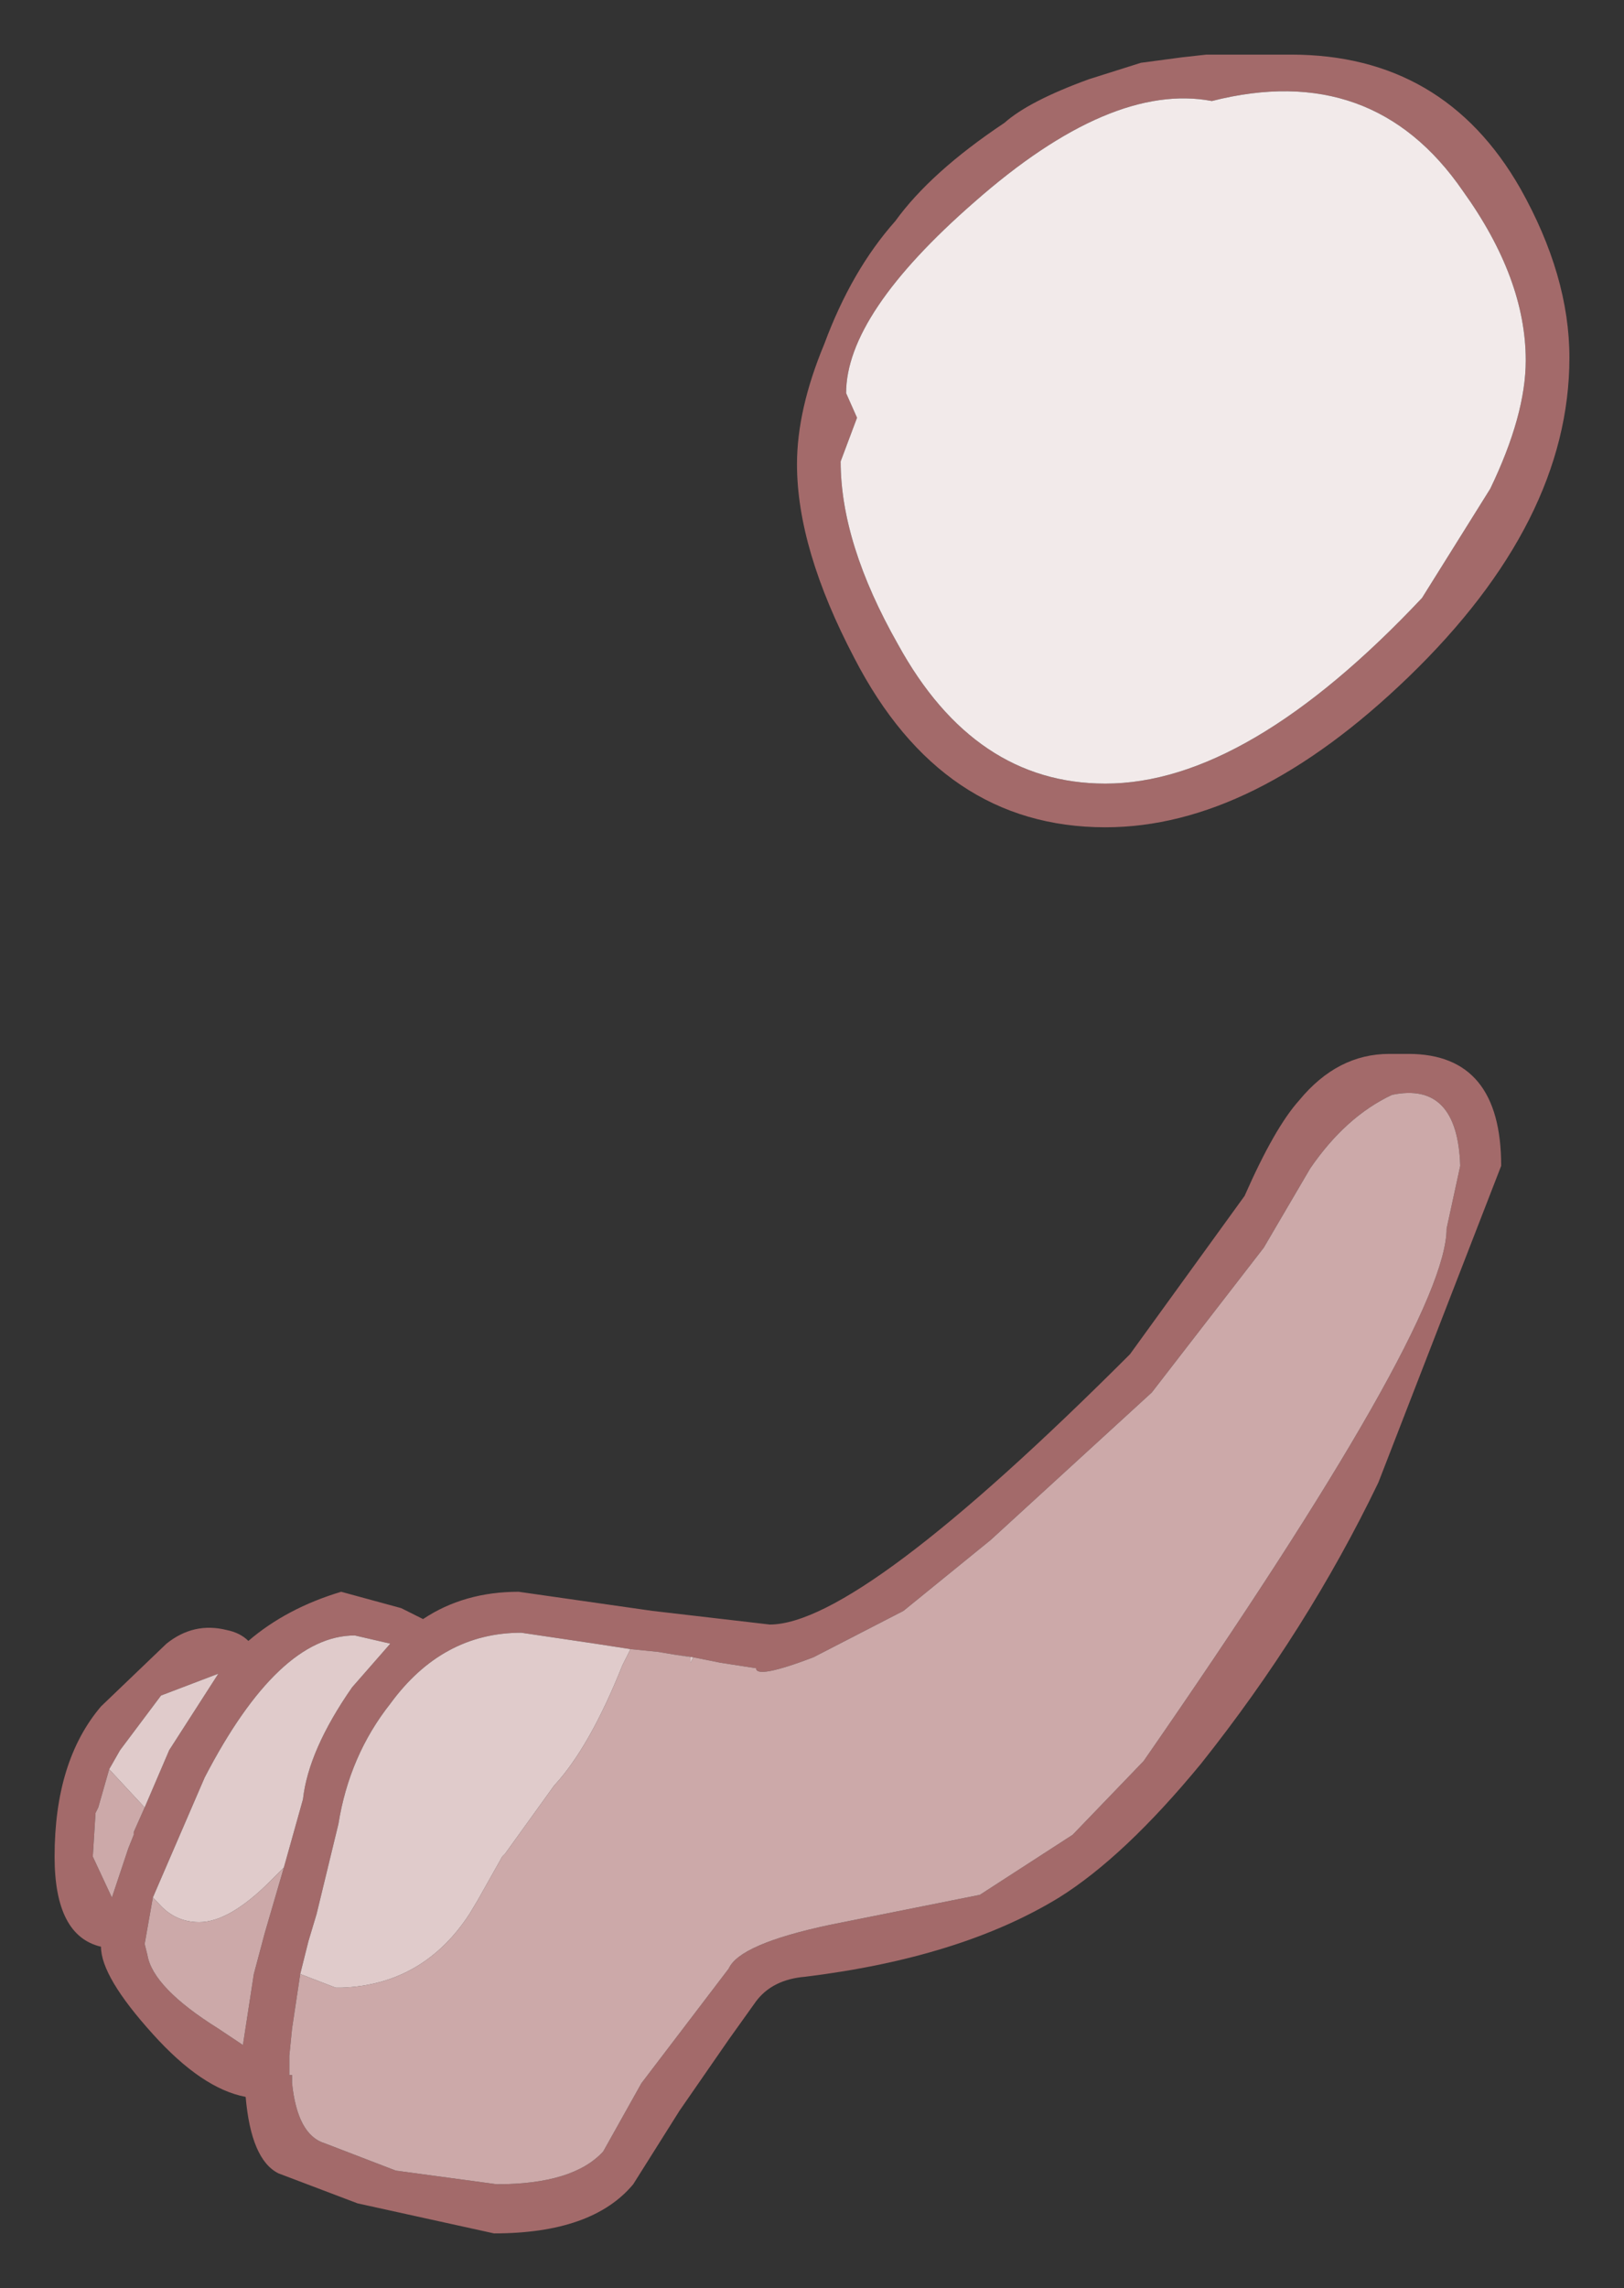 <?xml version="1.0" encoding="UTF-8" standalone="no"?>
<svg xmlns:xlink="http://www.w3.org/1999/xlink" height="41.9px" width="29.75px" xmlns="http://www.w3.org/2000/svg">
  <rect width="100%" height="100%" fill="#333333" stroke="none"/>
  <g transform="matrix(1.0, 0.0, 0.0, 1.0, 14.85, 20.95)">
    <path d="M13.9 -14.4 Q13.9 -11.4 10.95 -8.55 8.1 -5.8 5.4 -5.8 2.4 -5.8 0.8 -8.9 -0.25 -10.9 -0.25 -12.45 -0.25 -13.45 0.25 -14.65 0.75 -16.0 1.55 -16.9 2.2 -17.8 3.55 -18.7 4.0 -19.1 5.1 -19.5 L6.05 -19.8 6.8 -19.9 7.25 -19.95 8.8 -19.95 Q11.6 -19.95 13.0 -17.5 13.9 -15.9 13.9 -14.4 M11.95 -17.45 Q10.3 -19.85 7.35 -19.1 5.5 -19.45 3.0 -17.25 0.65 -15.2 0.65 -13.75 L0.85 -13.3 0.55 -12.5 Q0.55 -11.0 1.6 -9.15 3.0 -6.6 5.4 -6.6 8.0 -6.6 11.2 -10.0 L12.45 -12.0 Q13.1 -13.35 13.1 -14.35 13.1 -15.85 11.95 -17.45 M10.95 -1.65 Q12.65 -1.65 12.65 0.4 L10.4 6.2 Q9.1 8.9 7.15 11.35 5.75 13.05 4.55 13.8 2.75 14.9 -0.1 15.25 -0.7 15.3 -1.0 15.7 L-1.5 16.4 -2.4 17.7 -3.25 19.05 Q-4.0 19.95 -5.8 19.95 L-8.3 19.4 -9.75 18.85 Q-10.25 18.6 -10.35 17.45 -11.15 17.3 -12.05 16.3 -13.0 15.25 -13.0 14.7 -13.85 14.5 -13.85 13.05 -13.85 11.3 -13.0 10.3 L-11.8 9.15 Q-11.3 8.75 -10.7 8.9 -10.45 8.95 -10.3 9.1 -9.6 8.5 -8.6 8.2 L-7.5 8.5 -7.1 8.7 Q-6.35 8.2 -5.35 8.2 L-2.9 8.55 -0.75 8.8 Q0.9 8.8 5.85 3.85 L7.95 0.95 Q8.5 -0.3 8.95 -0.8 9.65 -1.65 10.6 -1.65 L10.95 -1.65 M-9.35 15.2 L-9.5 16.2 -9.55 16.7 -9.55 17.05 -9.5 17.05 -9.5 17.2 Q-9.4 18.15 -8.9 18.3 L-7.6 18.8 -5.75 19.05 Q-4.35 19.05 -3.8 18.45 L-3.1 17.2 -1.5 15.1 Q-1.3 14.65 0.35 14.3 L3.1 13.75 4.8 12.65 6.1 11.3 Q11.65 3.3 11.65 1.55 L11.9 0.4 Q11.85 -1.15 10.65 -0.9 9.8 -0.5 9.15 0.45 L8.3 1.9 6.25 4.55 3.3 7.25 1.7 8.55 0.05 9.4 Q-1.0 9.8 -1.0 9.6 L-1.65 9.5 -2.15 9.4 -2.5 9.35 -2.8 9.3 -3.3 9.25 -3.95 9.15 -5.3 8.95 Q-6.75 8.95 -7.7 10.25 -8.45 11.2 -8.65 12.45 L-9.05 14.1 -9.2 14.6 -9.35 15.2 M-9.65 13.25 L-9.3 12.0 Q-9.2 11.1 -8.4 9.95 L-7.7 9.15 -8.35 9.0 Q-9.75 9.0 -11.1 11.6 L-12.05 13.8 -12.2 14.65 -12.15 14.85 Q-12.05 15.45 -10.85 16.2 L-10.4 16.5 -10.2 15.2 -10.0 14.45 -9.65 13.25 M-12.85 11.45 L-13.05 12.15 -13.1 12.25 -13.15 13.05 -12.8 13.8 -12.5 12.9 -12.4 12.65 -12.4 12.6 -12.2 12.15 -11.75 11.1 -10.85 9.7 -11.9 10.1 -12.65 11.1 -12.85 11.45" fill="#a36a6a" fill-rule="evenodd" stroke="none"/>
    <path d="M11.95 -17.45 Q13.1 -15.85 13.1 -14.35 13.1 -13.35 12.45 -12.0 L11.2 -10.0 Q8.0 -6.6 5.4 -6.6 3.0 -6.6 1.6 -9.15 0.55 -11.0 0.55 -12.5 L0.85 -13.3 0.65 -13.75 Q0.65 -15.2 3.0 -17.25 5.5 -19.45 7.35 -19.1 10.3 -19.85 11.95 -17.45" fill="#f2eaea" fill-rule="evenodd" stroke="none"/>
    <path d="M-2.15 9.4 L-1.65 9.5 -1.0 9.6 Q-1.0 9.8 0.05 9.4 L1.7 8.55 3.3 7.25 6.25 4.55 8.3 1.9 9.15 0.45 Q9.8 -0.5 10.65 -0.9 11.85 -1.15 11.9 0.4 L11.65 1.55 Q11.65 3.3 6.1 11.3 L4.8 12.65 3.1 13.75 0.35 14.3 Q-1.3 14.65 -1.5 15.1 L-3.1 17.2 -3.8 18.45 Q-4.35 19.05 -5.75 19.05 L-7.6 18.8 -8.9 18.3 Q-9.4 18.15 -9.5 17.2 L-9.5 17.05 -9.55 17.05 -9.55 16.7 -9.5 16.2 -9.35 15.2 -8.7 15.45 -8.6 15.45 Q-7.1 15.4 -6.25 14.1 L-6.1 13.85 -5.65 13.05 -5.6 13.0 -4.7 11.75 Q-4.05 11.05 -3.45 9.55 L-3.3 9.25 -2.8 9.3 -2.5 9.35 -2.2 9.4 -2.2 9.5 -2.15 9.4 M-12.05 13.8 L-11.95 13.9 Q-11.65 14.25 -11.2 14.25 -10.65 14.25 -9.9 13.5 L-9.65 13.25 -10.0 14.45 -10.2 15.2 -10.4 16.5 -10.85 16.2 Q-12.05 15.45 -12.15 14.85 L-12.2 14.65 -12.05 13.8 M-12.2 12.15 L-12.4 12.6 -12.4 12.65 -12.5 12.9 -12.8 13.8 -13.15 13.05 -13.1 12.25 -13.05 12.15 -12.85 11.45 -12.2 12.15" fill="#cca9a9" fill-rule="evenodd" stroke="none"/>
    <path d="M-2.15 9.4 L-2.2 9.5 -2.2 9.4 -2.5 9.35 -2.15 9.4 M-3.3 9.25 L-3.45 9.55 Q-4.05 11.05 -4.7 11.75 L-5.6 13.0 -5.65 13.05 -6.1 13.85 -6.25 14.1 Q-7.1 15.4 -8.6 15.45 L-8.7 15.45 -9.35 15.2 -9.2 14.6 -9.05 14.1 -8.65 12.45 Q-8.45 11.2 -7.7 10.25 -6.75 8.95 -5.3 8.95 L-3.95 9.15 -3.3 9.25 M-12.05 13.8 L-11.1 11.6 Q-9.75 9.0 -8.35 9.0 L-7.7 9.15 -8.4 9.95 Q-9.2 11.1 -9.3 12.0 L-9.65 13.25 -9.9 13.5 Q-10.65 14.25 -11.2 14.25 -11.65 14.25 -11.95 13.9 L-12.05 13.8 M-12.2 12.15 L-12.85 11.45 -12.65 11.1 -11.9 10.1 -10.85 9.7 -11.75 11.1 -12.2 12.15" fill="#e0cbcb" fill-rule="evenodd" stroke="none"/>
  </g>
</svg>